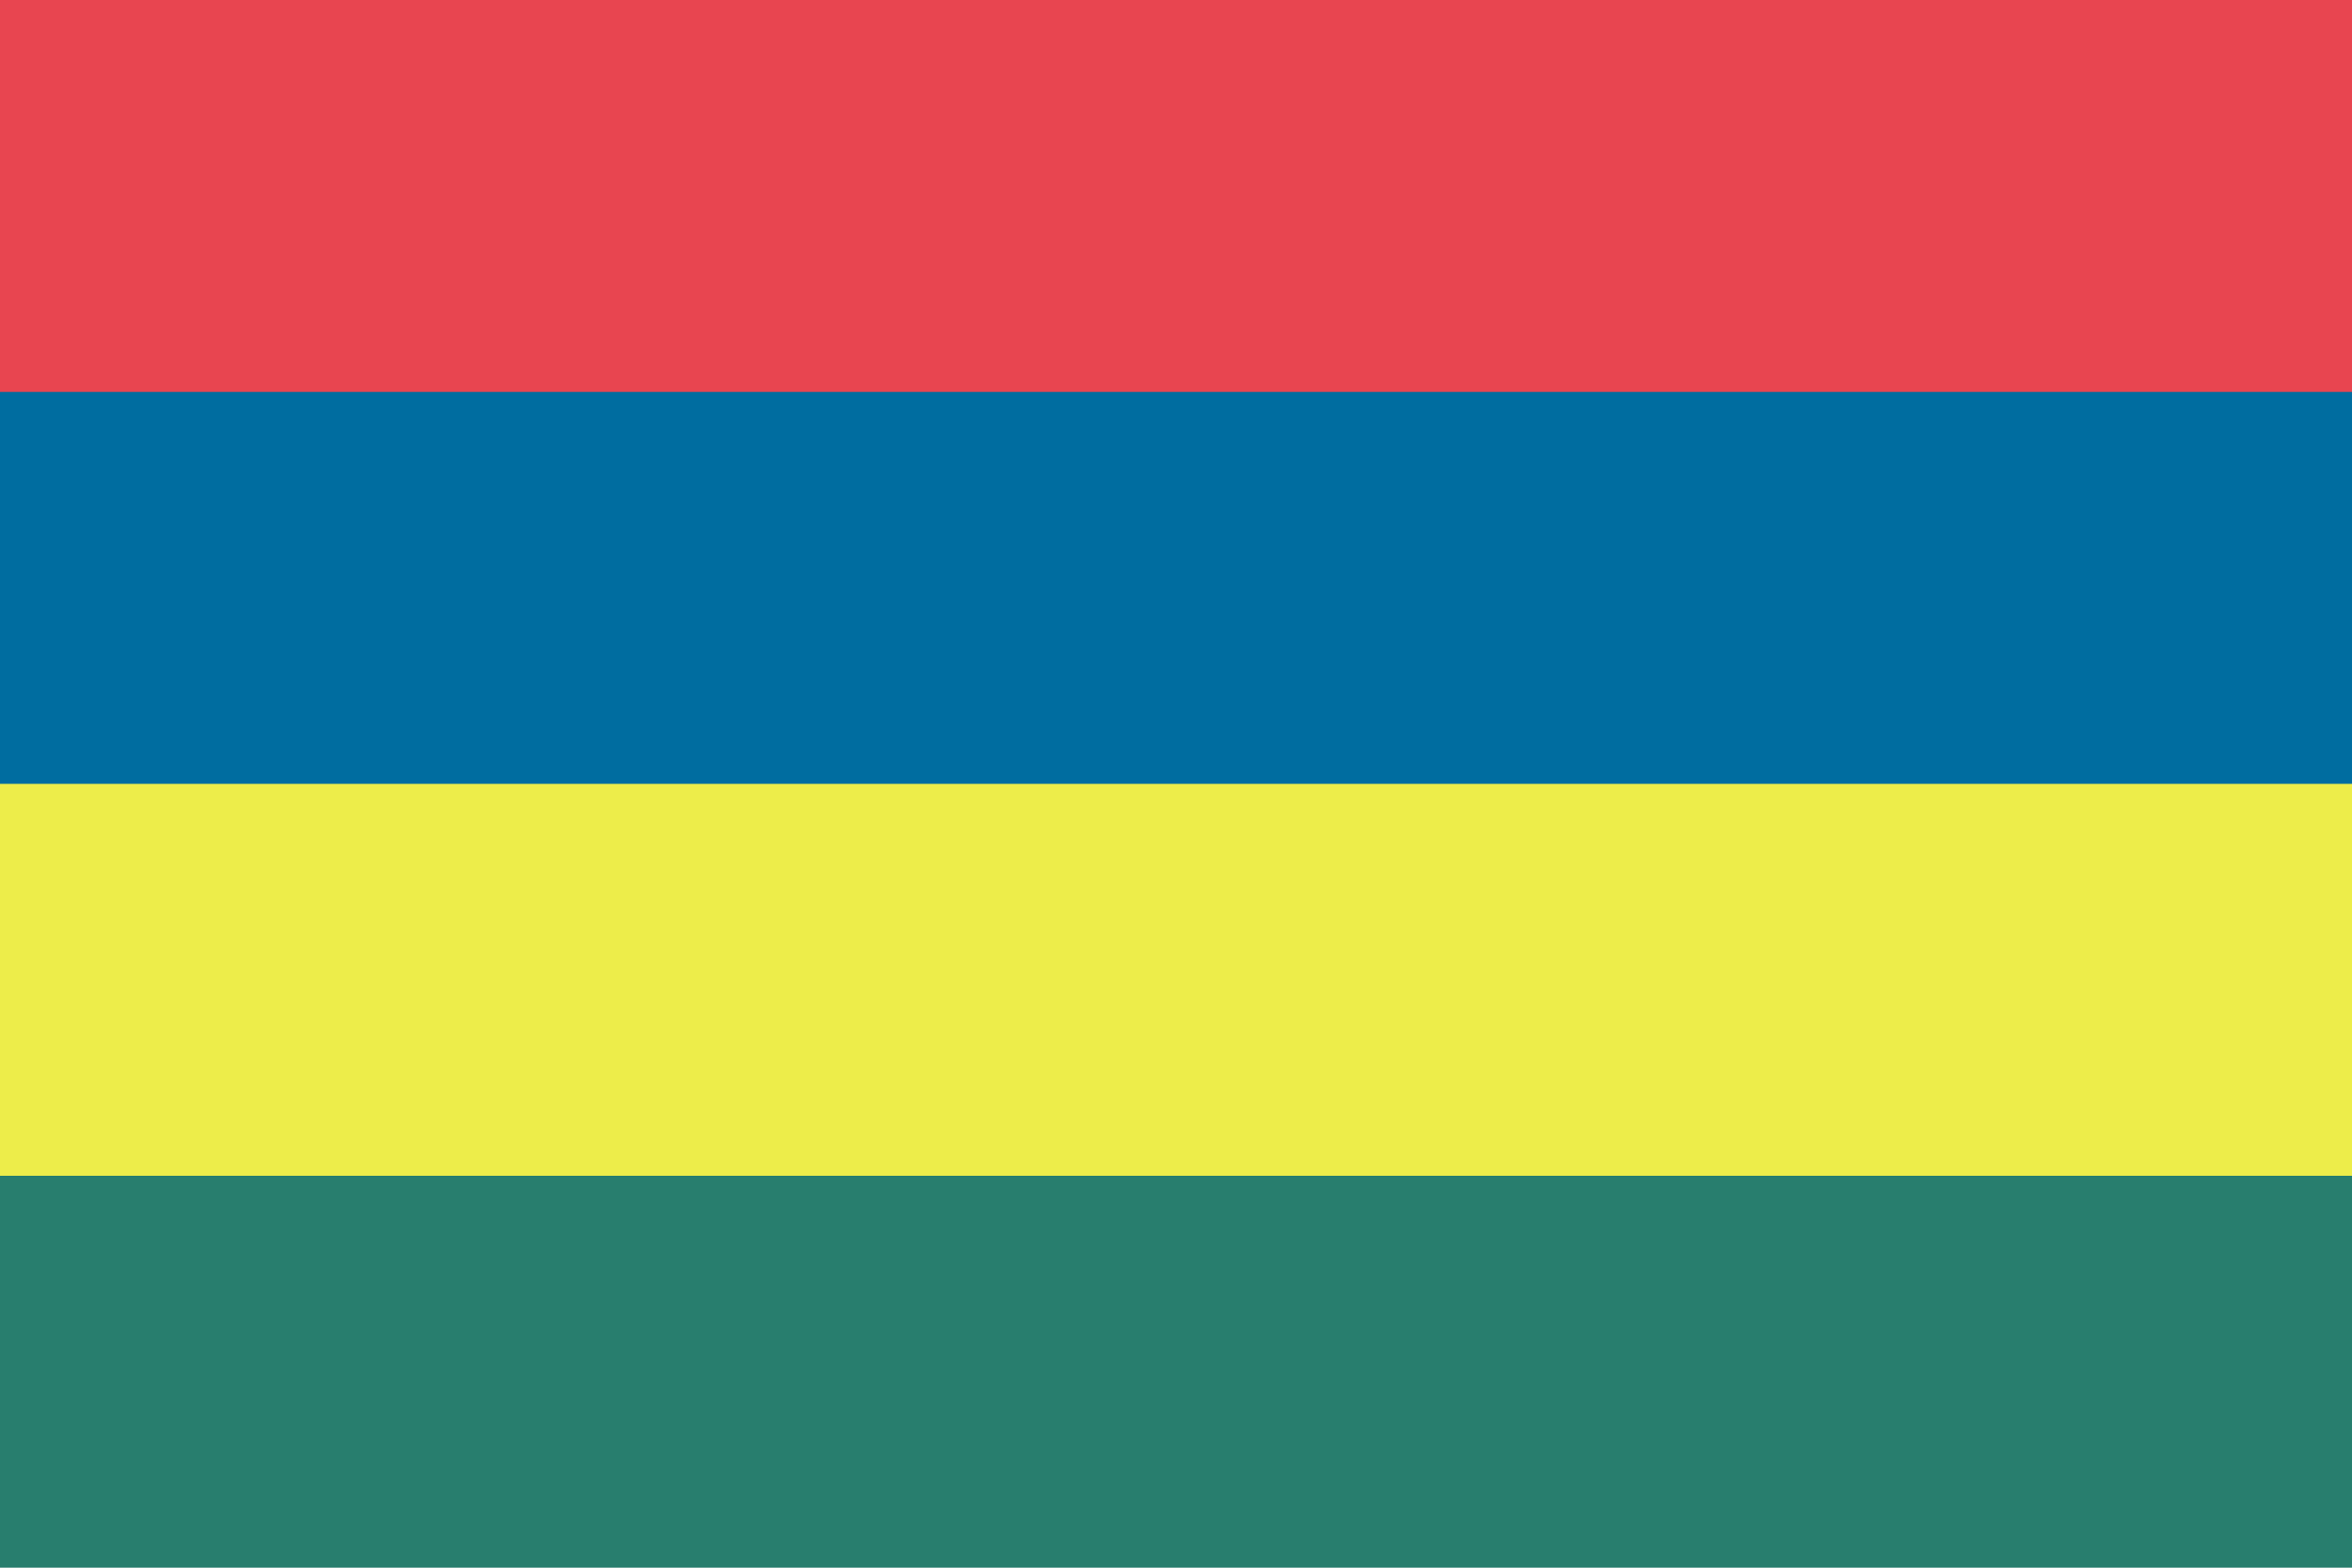 <svg width="24" height="16" viewBox="0 0 24 16" xmlns="http://www.w3.org/2000/svg"><title>flag-mu</title><g fill="none" fill-rule="evenodd"><path fill="#287E6E" d="M0 0h24v16H0z"/><path fill="#EDED4A" d="M0 0h24v12H0z"/><path fill="#006DA0" d="M0 0h24v8H0z"/><path fill="#E84550" d="M0 0h24v4H0z"/></g></svg>